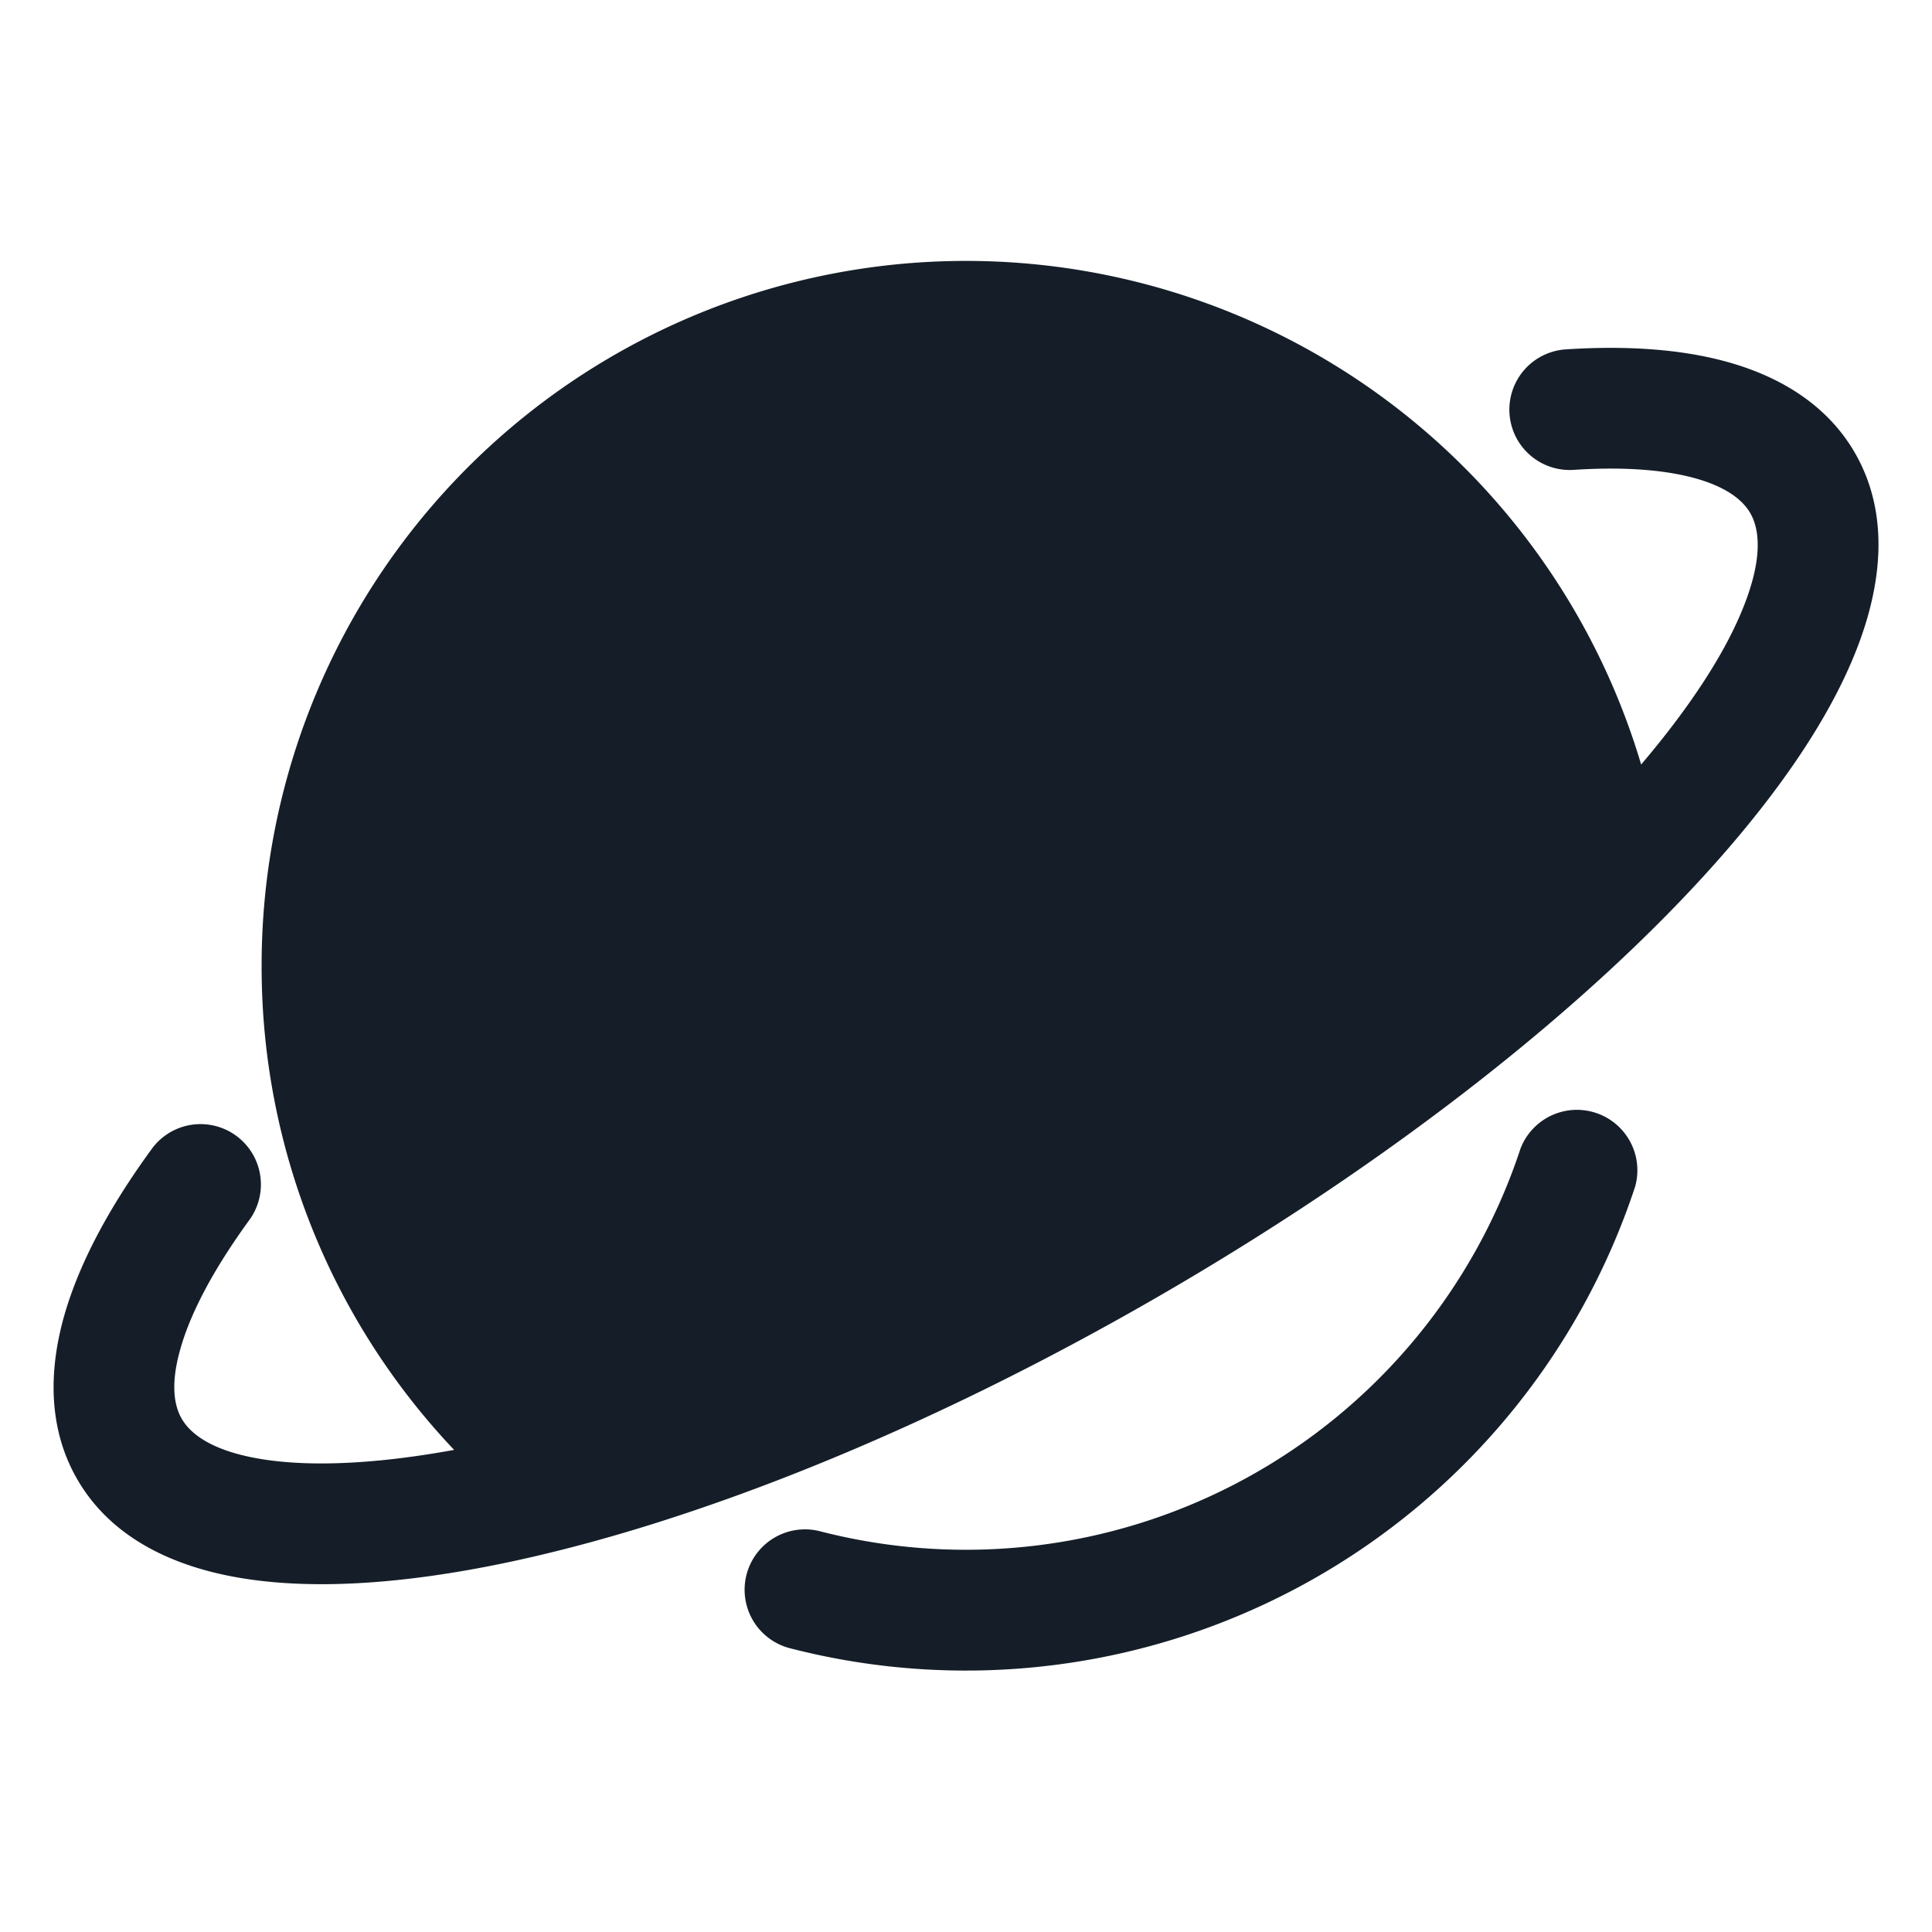 <svg xmlns="http://www.w3.org/2000/svg" viewBox="0 0 24 24"><path fill="#151E28" d="M3.25 12a8.75 8.75 0 0 1 17.137-2.503c.626-.737 1.05-1.4 1.27-1.955.247-.617.198-.973.086-1.167-.085-.147-.262-.305-.631-.418-.375-.114-.896-.164-1.563-.12a.75.75 0 1 1-.098-1.497c.773-.05 1.49-.003 2.099.183.613.187 1.163.532 1.492 1.102.44.763.336 1.654.009 2.473-.33.83-.937 1.716-1.727 2.607-1.585 1.787-4.029 3.723-6.949 5.409s-5.818 2.834-8.159 3.313c-1.166.239-2.237.32-3.12.192-.873-.126-1.697-.481-2.137-1.244-.36-.624-.355-1.338-.165-2.018.19-.676.58-1.387 1.101-2.098a.75.75 0 0 1 1.21.886c-.46.63-.743 1.176-.866 1.618-.124.438-.074.702.019.862.112.194.395.415 1.053.51.59.085 1.378.05 2.33-.124A8.722 8.722 0 0 1 3.25 12Zm17.064 2.734v.001a8.753 8.753 0 0 1-10.501 5.74.749.749 0 1 1 .374-1.453 7.254 7.254 0 0 0 8.702-4.756.751.751 0 0 1 1.425.468Z"/></svg>
